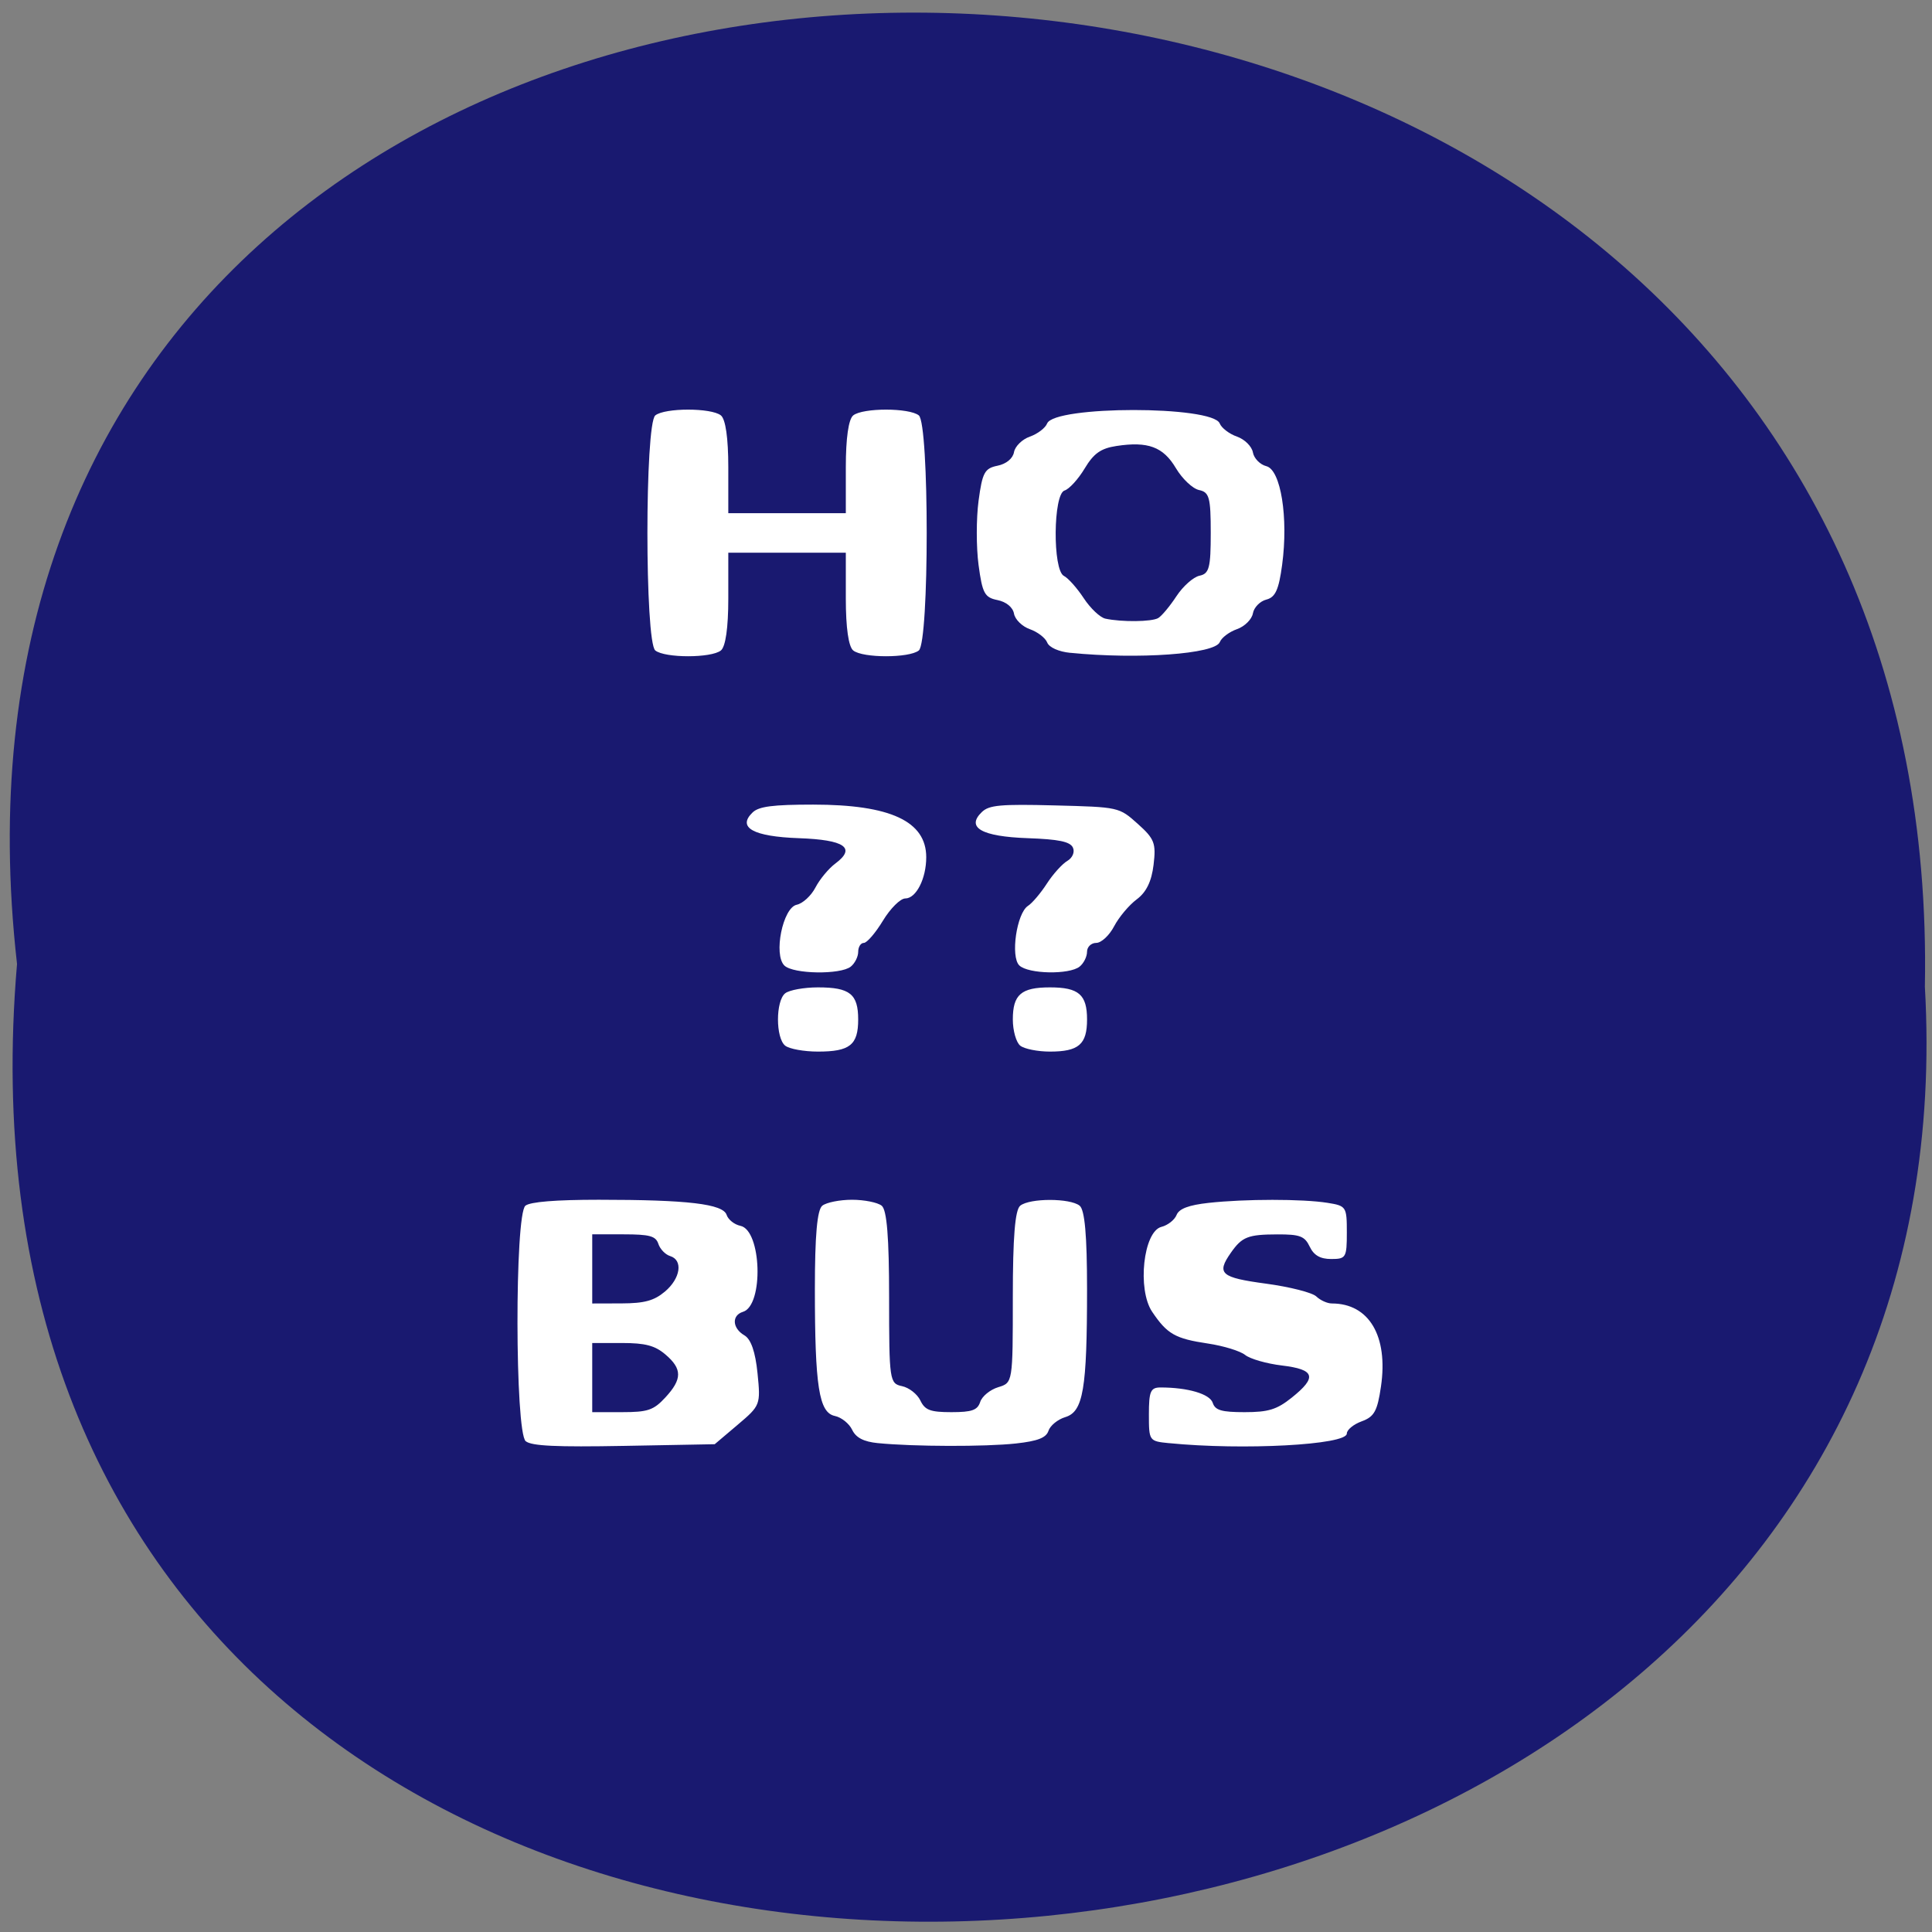 <svg xmlns="http://www.w3.org/2000/svg" xmlns:xlink="http://www.w3.org/1999/xlink" viewBox="0 0 256 256"><rect x="0" y="0" width="256" height="256" fill="#808080" stroke="none"/><defs><path id="0" d="m 245.46 129.52 l -97.89 -96.9 c -5.556 -5.502 -16.222 -11.873 -23.7 -14.16 l -39.518 -12.08 c -7.479 -2.286 -18.1 0.391 -23.599 5.948 l -13.441 13.578 c -5.5 5.559 -14.502 14.653 -20 20.21 l -13.44 13.579 c -5.5 5.558 -8.07 16.206 -5.706 23.658 l 12.483 39.39 c 2.363 7.456 8.843 18.06 14.399 23.556 l 97.89 96.9 c 5.558 5.502 14.605 5.455 20.1 -0.101 l 36.26 -36.63 c 5.504 -5.559 14.503 -14.651 20 -20.21 l 36.26 -36.629 c 5.502 -5.56 5.455 -14.606 -0.101 -20.11 z m -178.09 -50.74 c -7.198 0 -13.03 -5.835 -13.03 -13.03 0 -7.197 5.835 -13.03 13.03 -13.03 7.197 0 13.03 5.835 13.03 13.03 -0.001 7.198 -5.836 13.03 -13.03 13.03 z"/><use id="1" xlink:href="#0"/><clipPath clip-path="url(#2)"><use xlink:href="#0"/></clipPath><clipPath clip-path="url(#2)"><use xlink:href="#0"/></clipPath><clipPath id="2"><use xlink:href="#1"/></clipPath></defs><path d="m 2.256 127.73 c -19.233 -169.75 256.06 -167.39 252.8 3.02 c 9.07 158.49 -267.8 172.79 -252.8 -3.02 z" fill="#191970" color="#000"/><path d="m 18.764 217.68 c -1.995 -1.785 -2.048 -45.627 -0.057 -47.36 0.894 -0.778 5.596 -1.192 13.539 -1.192 16.433 0 22.928 0.837 23.591 3.041 0.288 0.958 1.435 1.949 2.549 2.202 3.909 0.889 4.322 16 0.473 17.288 -2.123 0.709 -1.981 3.305 0.258 4.73 1.217 0.774 2.025 3.314 2.421 7.608 0.587 6.359 0.537 6.5 -3.652 10.365 l -4.247 3.918 l -16.724 0.337 c -12.543 0.253 -17.08 0.018 -18.15 -0.939 z m 25.755 -8.784 c 3.147 -3.703 3.151 -5.763 0.016 -8.666 -1.929 -1.787 -3.708 -2.299 -7.991 -2.299 h -5.509 v 6.952 v 6.952 h 5.493 c 4.763 0 5.825 -0.391 7.991 -2.939 z m -0.071 -21.302 c 2.888 -2.65 3.387 -6.336 0.969 -7.143 -0.88 -0.294 -1.859 -1.397 -2.176 -2.452 -0.474 -1.578 -1.606 -1.918 -6.391 -1.918 h -5.814 v 6.952 v 6.952 l 5.422 -0.017 c 4.208 -0.013 5.997 -0.545 7.991 -2.375 z m 39.32 30.471 c -2.632 -0.282 -4.068 -1.092 -4.764 -2.685 -0.548 -1.254 -1.984 -2.505 -3.191 -2.78 -2.934 -0.668 -3.688 -5.886 -3.688 -25.534 0 -10.773 0.421 -15.92 1.37 -16.745 0.753 -0.655 3.219 -1.192 5.479 -1.192 2.26 0 4.726 0.536 5.479 1.192 0.96 0.836 1.37 6.355 1.37 18.466 0 16.652 0.085 17.294 2.371 17.814 1.304 0.297 2.832 1.596 3.396 2.886 0.849 1.943 1.835 2.347 5.727 2.347 3.799 0 4.82 -0.396 5.321 -2.063 0.341 -1.134 1.834 -2.464 3.318 -2.955 2.693 -0.891 2.698 -0.925 2.698 -18.1 0 -12.06 0.41 -17.563 1.37 -18.398 1.772 -1.542 9.186 -1.542 10.959 0 0.949 0.825 1.37 5.972 1.37 16.745 0 20.17 -0.7 24.672 -4.01 25.766 -1.391 0.46 -2.788 1.696 -3.104 2.746 -0.426 1.416 -1.982 2.077 -6.02 2.559 -5.638 0.672 -18.861 0.635 -25.45 -0.072 z m 53.709 0.004 c -3.674 -0.397 -3.71 -0.453 -3.71 -5.8 0 -4.617 0.31 -5.399 2.14 -5.399 5.04 0 9.1 1.299 9.638 3.086 0.453 1.506 1.626 1.88 5.897 1.88 4.371 0 5.933 -0.523 8.668 -2.903 4.752 -4.135 4.326 -5.681 -1.786 -6.478 -2.818 -0.368 -5.874 -1.321 -6.791 -2.12 -0.917 -0.798 -4 -1.83 -6.851 -2.294 -6.06 -0.985 -7.533 -1.895 -10.308 -6.38 -2.791 -4.509 -1.628 -16.16 1.704 -17.08 1.177 -0.325 2.435 -1.402 2.797 -2.395 0.459 -1.259 2.249 -1.994 5.925 -2.432 6.73 -0.803 17.338 -0.806 21.929 -0.007 3.464 0.603 3.567 0.775 3.567 5.959 0 5.05 -0.158 5.338 -2.882 5.338 -2.024 0 -3.205 -0.739 -3.967 -2.483 -0.926 -2.118 -1.802 -2.481 -5.965 -2.468 -5.441 0.017 -6.527 0.484 -8.59 3.696 -2.698 4.199 -1.879 4.982 6.501 6.211 4.36 0.64 8.533 1.798 9.272 2.573 0.739 0.775 2.028 1.409 2.863 1.409 6.866 0 10.425 6.545 9.07 16.683 -0.66 4.948 -1.241 6.096 -3.547 7.01 -1.517 0.601 -2.758 1.712 -2.758 2.469 0 2.276 -19.15 3.396 -32.819 1.921 z m -70.831 -79.926 c -1.774 -1.544 -1.774 -8.984 0 -10.527 0.753 -0.655 3.476 -1.192 6.05 -1.192 5.888 0 7.42 1.333 7.42 6.455 0 5.123 -1.532 6.456 -7.42 6.456 -2.574 0 -5.297 -0.536 -6.05 -1.192 z m 43.38 0 c -0.753 -0.655 -1.37 -3.02 -1.37 -5.264 0 -5.01 1.537 -6.455 6.849 -6.455 5.312 0 6.849 1.449 6.849 6.455 0 5.01 -1.537 6.456 -6.849 6.456 -2.26 0 -4.726 -0.536 -5.479 -1.192 z m -43.519 -16.1 c -2.063 -2.163 -0.303 -11.649 2.27 -12.234 1.112 -0.253 2.666 -1.812 3.453 -3.465 0.787 -1.653 2.436 -3.82 3.665 -4.816 3.892 -3.155 1.754 -4.776 -6.73 -5.103 -8.43 -0.325 -11.425 -2.143 -8.531 -5.177 1.153 -1.209 3.741 -1.573 11.176 -1.573 14.26 0 20.865 3.351 20.865 10.584 0 4.299 -1.86 8.285 -3.865 8.285 -0.901 0 -2.758 2.01 -4.125 4.469 -1.368 2.458 -2.955 4.469 -3.526 4.469 -0.572 0 -1.04 0.804 -1.04 1.788 0 0.983 -0.616 2.324 -1.37 2.979 -1.903 1.655 -10.606 1.508 -12.242 -0.207 z m 43.35 -0.029 c -1.664 -1.744 -0.494 -10.511 1.599 -11.98 0.778 -0.546 2.344 -2.557 3.478 -4.469 1.135 -1.912 2.838 -3.97 3.785 -4.574 0.958 -0.611 1.412 -1.802 1.022 -2.685 -0.525 -1.19 -2.611 -1.661 -8.342 -1.882 -8.518 -0.329 -11.428 -2.141 -8.45 -5.262 1.333 -1.397 3.448 -1.605 13.442 -1.325 11.854 0.333 11.863 0.335 15.319 3.703 3.089 3.01 3.401 3.889 2.921 8.236 -0.37 3.35 -1.339 5.516 -3.109 6.951 -1.414 1.146 -3.293 3.585 -4.174 5.42 -0.881 1.834 -2.365 3.335 -3.299 3.335 -0.933 0 -1.697 0.804 -1.697 1.788 0 0.983 -0.616 2.324 -1.37 2.979 -1.903 1.655 -9.477 1.495 -11.128 -0.236 z m -67.18 -63.33 c -1.943 -1.691 -1.943 -45.583 0 -47.27 1.774 -1.544 10.326 -1.544 12.1 0 0.869 0.756 1.37 4.569 1.37 10.428 v 9.236 h 10.844 h 10.844 v -9.236 c 0 -5.86 0.501 -9.672 1.37 -10.428 1.774 -1.544 10.326 -1.544 12.1 0 1.943 1.691 1.943 45.583 0 47.27 -1.774 1.544 -10.326 1.544 -12.1 0 -0.869 -0.756 -1.37 -4.569 -1.37 -10.428 v -9.236 h -10.844 h -10.844 v 9.236 c 0 5.86 -0.501 9.672 -1.37 10.428 -1.774 1.544 -10.326 1.544 -12.1 0 z m 76.59 0.477 c -2.15 -0.233 -3.908 -1.092 -4.27 -2.085 -0.339 -0.928 -1.776 -2.13 -3.194 -2.672 -1.418 -0.541 -2.737 -1.948 -2.93 -3.125 -0.21 -1.28 -1.435 -2.378 -3.048 -2.73 -2.375 -0.519 -2.792 -1.36 -3.492 -7.05 -0.437 -3.551 -0.437 -9.362 0 -12.913 0.7 -5.685 1.117 -6.527 3.492 -7.05 1.613 -0.352 2.839 -1.45 3.048 -2.73 0.193 -1.178 1.511 -2.584 2.93 -3.125 1.418 -0.541 2.85 -1.728 3.182 -2.638 1.314 -3.603 30.537 -3.614 31.851 -0.012 0.334 0.916 1.768 2.109 3.187 2.65 1.418 0.541 2.74 1.969 2.937 3.172 0.197 1.203 1.314 2.452 2.483 2.774 2.67 0.737 4.082 10.341 2.914 19.823 -0.617 5.02 -1.252 6.54 -2.914 6.999 -1.169 0.323 -2.286 1.571 -2.483 2.774 -0.197 1.203 -1.518 2.631 -2.937 3.172 -1.418 0.541 -2.843 1.709 -3.167 2.596 -0.879 2.41 -15.07 3.521 -27.589 2.161 z m 16.222 -6.997 c 0.634 -0.401 2.145 -2.376 3.358 -4.388 1.213 -2.01 3.134 -3.87 4.27 -4.128 1.779 -0.405 2.064 -1.592 2.064 -8.601 0 -7.124 -0.266 -8.192 -2.147 -8.62 -1.181 -0.269 -3.107 -2.249 -4.281 -4.4 -2.341 -4.292 -5.149 -5.431 -10.988 -4.459 -2.875 0.479 -4.183 1.49 -5.853 4.523 -1.183 2.149 -2.852 4.141 -3.71 4.428 -2.111 0.705 -2.219 16.01 -0.121 17.17 0.791 0.437 2.44 2.455 3.664 4.486 1.224 2.03 3.02 3.878 3.984 4.106 3.02 0.712 8.556 0.647 9.76 -0.116 z" transform="matrix(0.718 0 0 0.659 56.19 47.519)" fill="#fff"/></svg>